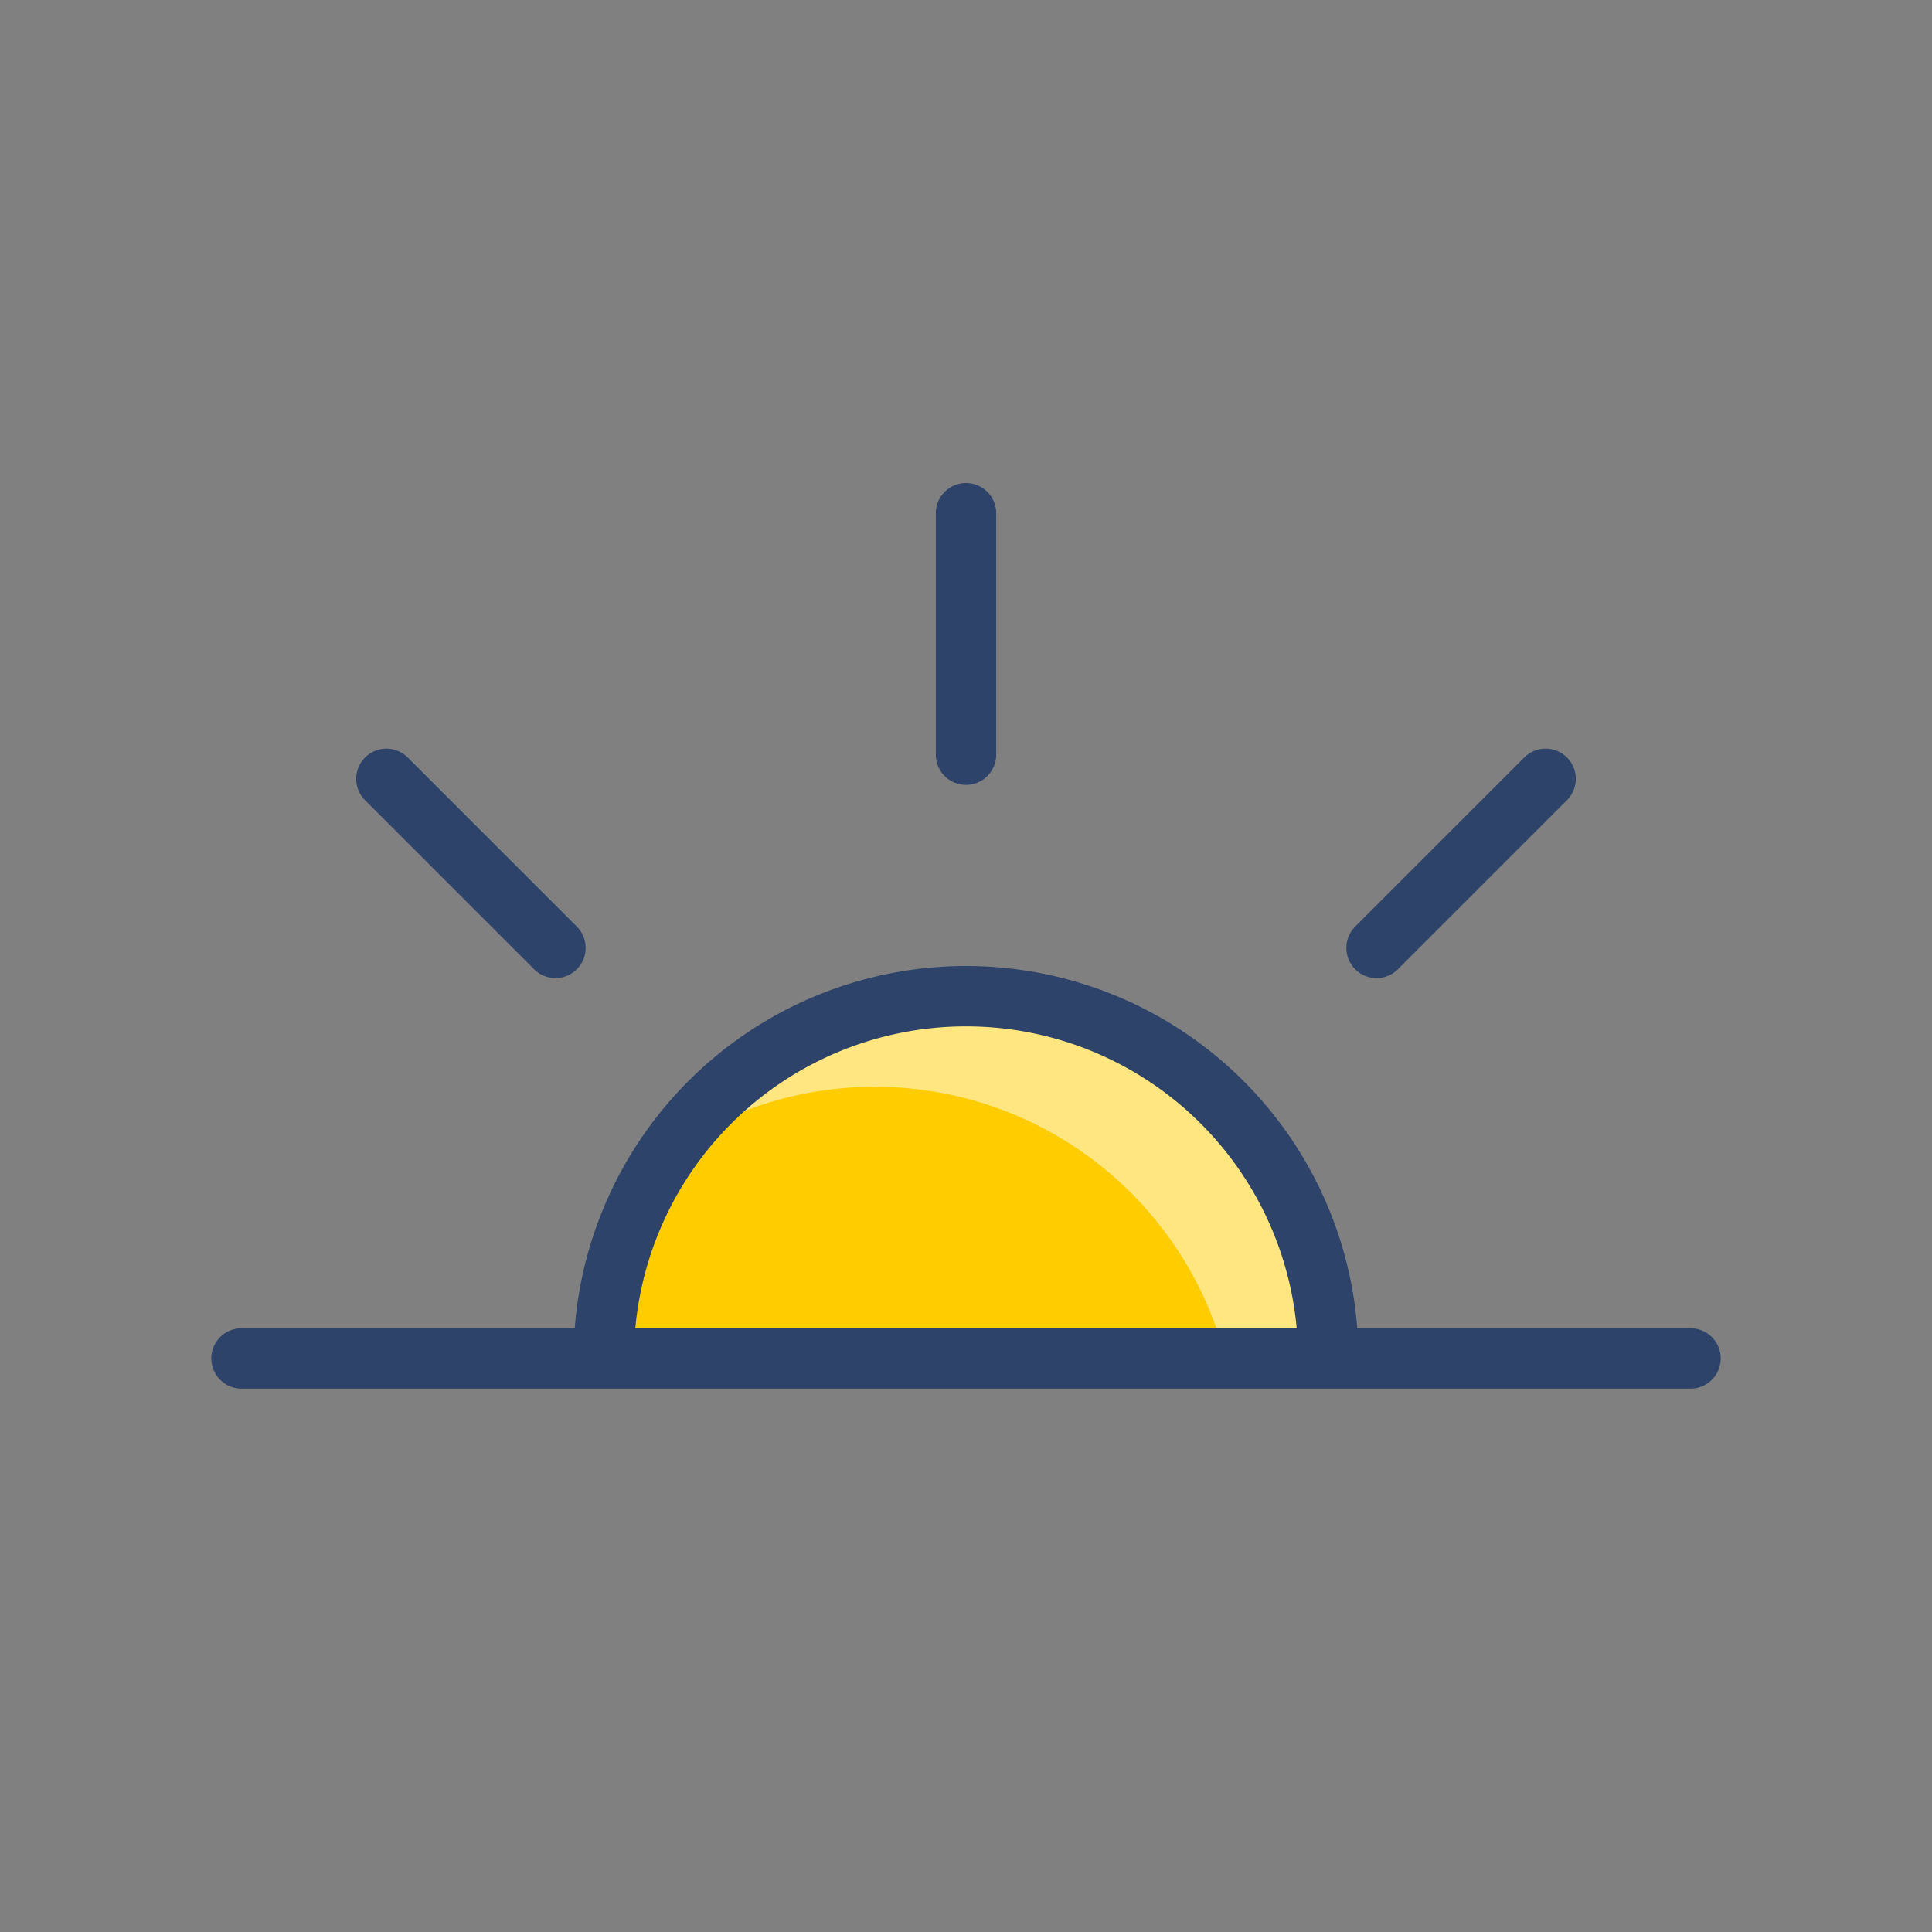 <svg xmlns="http://www.w3.org/2000/svg" viewBox="0 0 64 64" aria-labelledby="title" aria-describedby="desc"><rect x="0" y="0" width="64" height="64" fill="#808080" stroke="none"/><path data-name="layer1" d="M32 33a12 12 0 0 0-12 12h24a12 12 0 0 0-12-12z" fill="#fc0"/><path data-name="opacity" d="M40.6 45H44a12 12 0 0 0-21.8-6.9A12 12 0 0 1 40.6 45z" fill="#fff" opacity=".5"/><path data-name="stroke" d="M20 45a12 12 0 1 1 24 0M32 17v8m24 20H8m4.8-19.2l5.6 5.6m32.8-5.6l-5.6 5.6" fill="none" stroke="#2e4369" stroke-linecap="round" stroke-linejoin="round" stroke-width="2"/></svg>